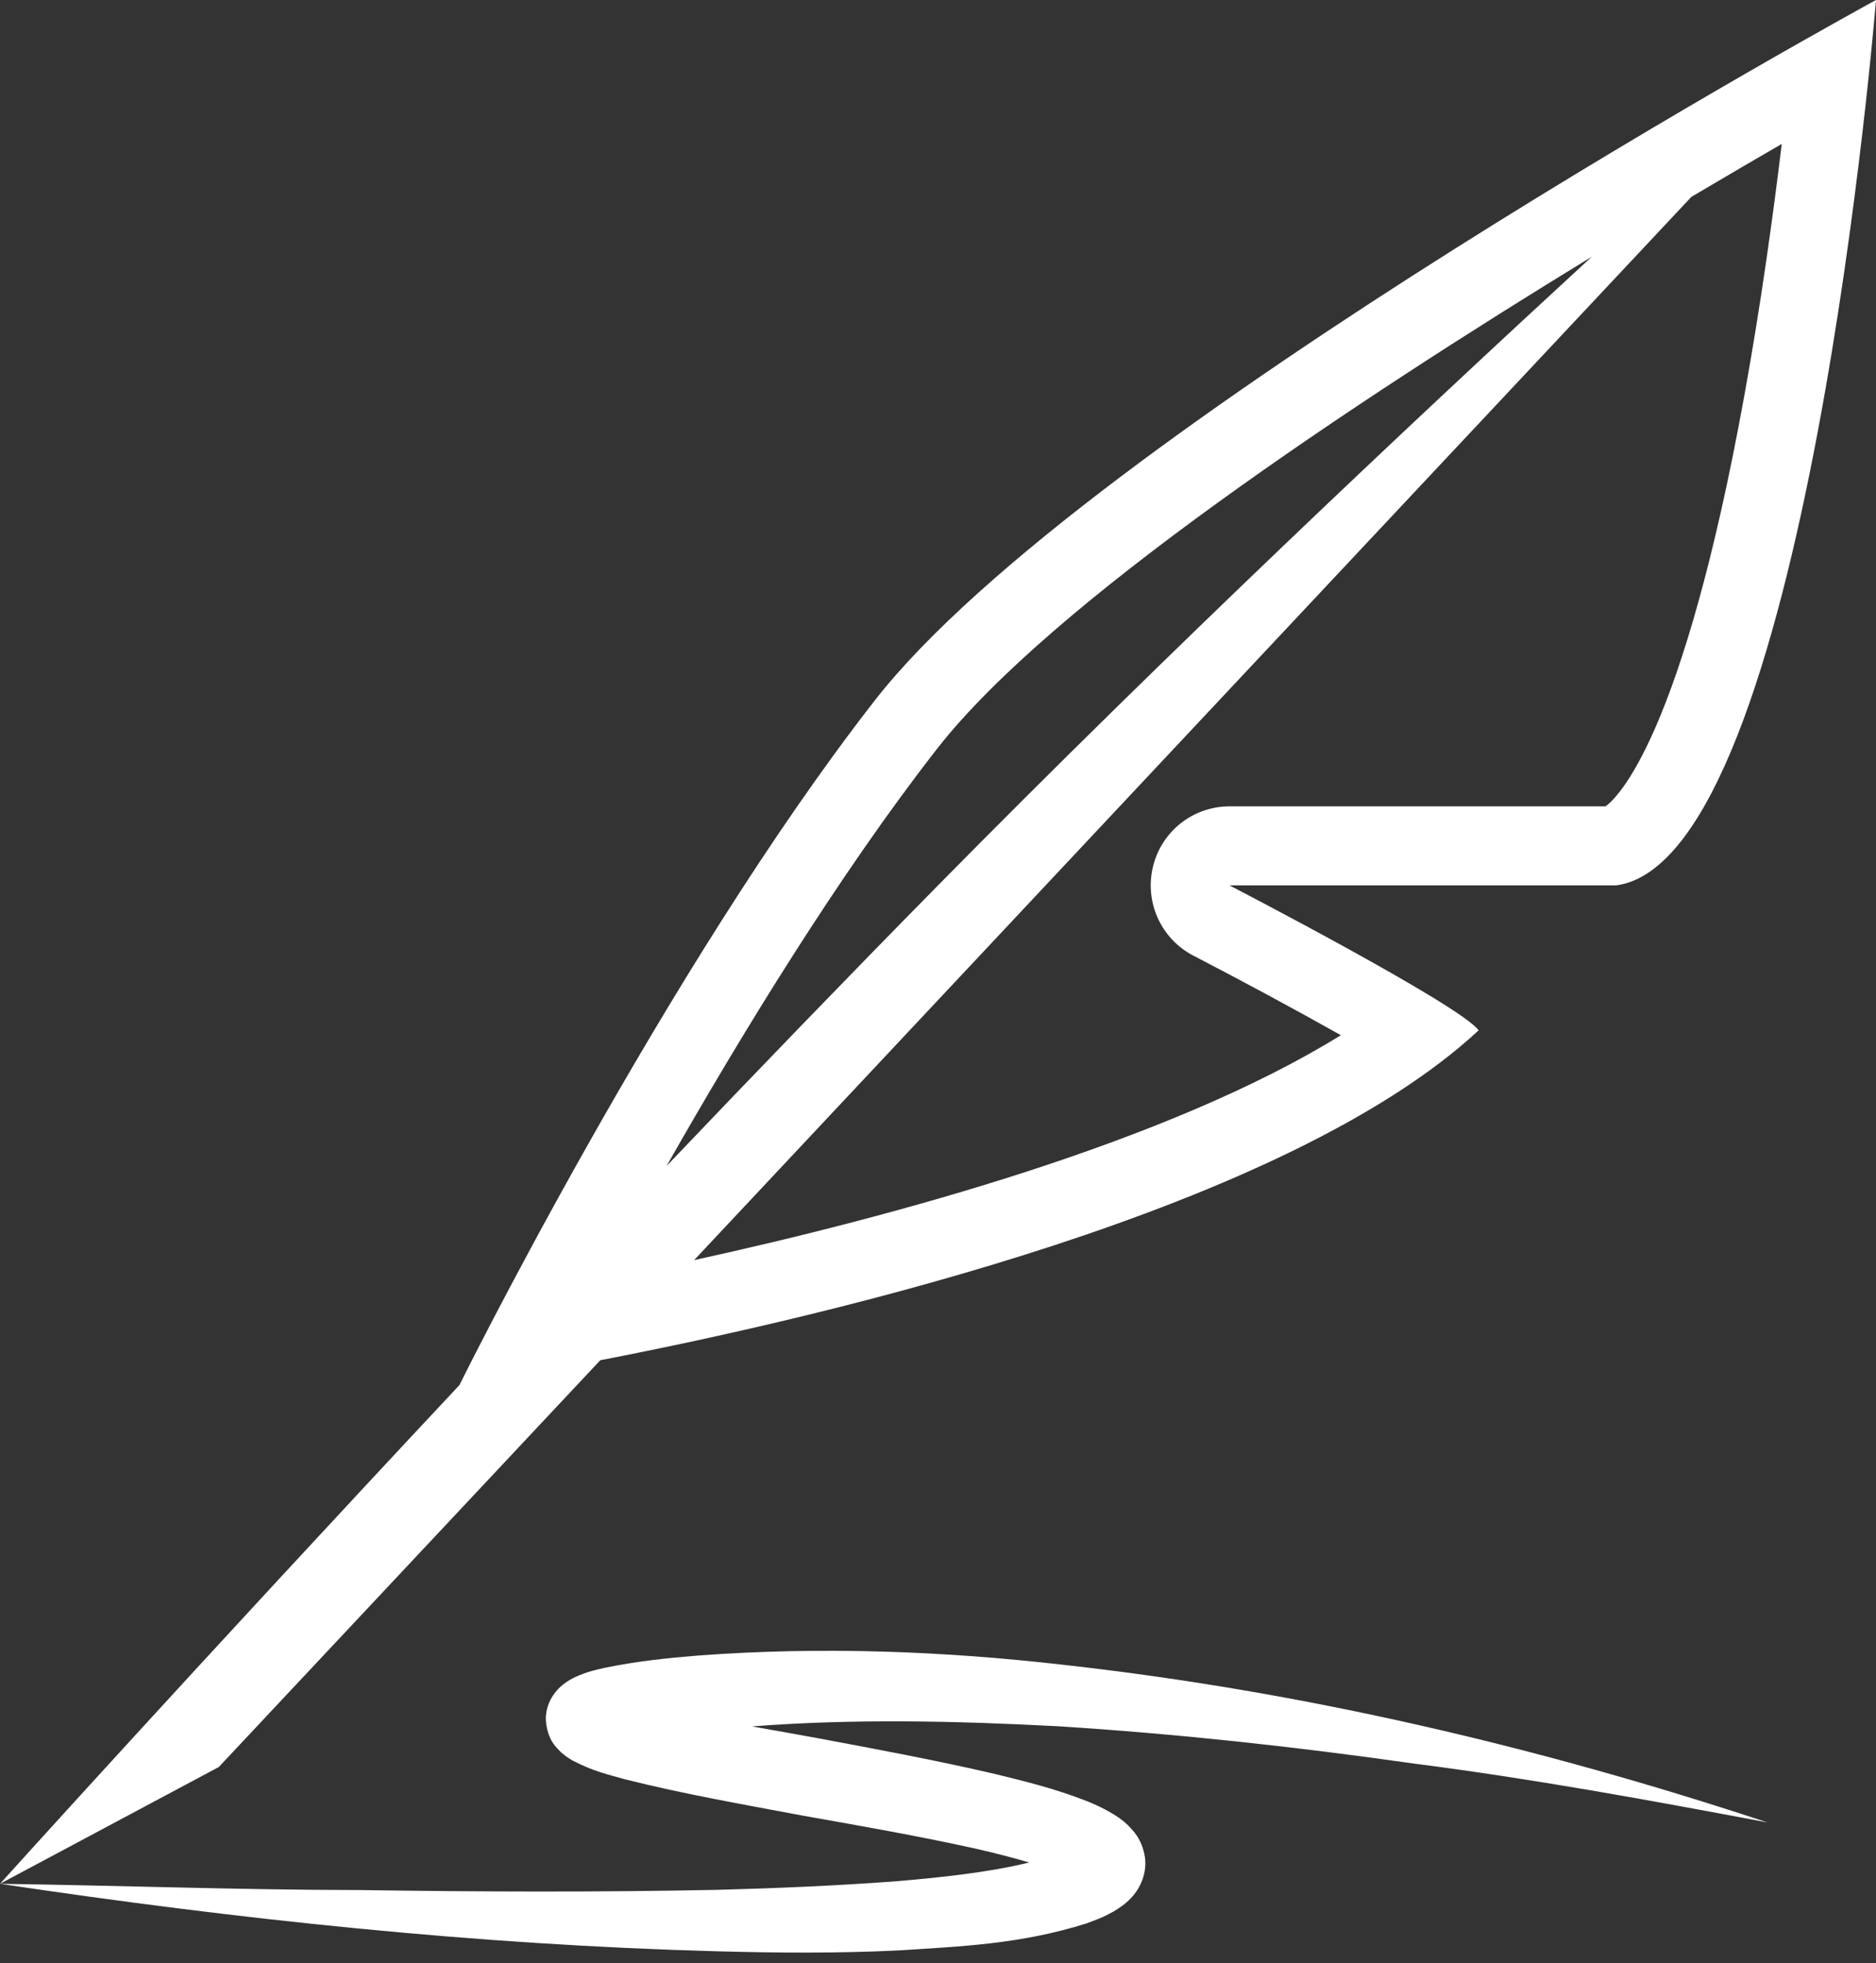 <svg width="43" height="45" viewBox="0 0 43 45" fill="none" xmlns="http://www.w3.org/2000/svg">
<rect x="0" y="0" width="43" height="45" fill="#333333" stroke="none"/>
<path d="M13.759 31.179C19.067 30.152 29.499 27.697 33.892 23.617C33.483 23.041 28.18 20.294 28.18 20.294C28.18 20.294 34.494 20.294 37.05 20.294C41.41 19.692 43 0 43 0C43 0 24.872 9.879 20.06 16.044C15.249 22.211 10.532 31.745 10.532 31.745L10.535 31.744C4.575 38.108 0 43.18 0 43.18L5.015 40.503L13.759 31.179ZM40.84 3.299C40.641 4.941 40.359 6.999 39.978 9.09C38.563 16.881 37.077 18.284 36.801 18.483H28.18C27.347 18.483 26.622 19.055 26.427 19.867C26.231 20.679 26.613 21.521 27.352 21.904C28.478 22.488 29.73 23.162 30.734 23.729C26.786 26.173 20.48 27.884 15.91 28.884L38.769 4.512C39.519 4.068 40.22 3.658 40.84 3.299ZM21.48 17.162C24.08 13.829 31.015 9.224 36.485 5.885C32.341 9.697 26.782 14.931 21.5 20.295C19.435 22.392 17.327 24.576 15.278 26.727C17.001 23.694 19.238 20.035 21.48 17.162ZM24.374 38.16C29.888 38.775 35.285 40.044 40.511 41.773C37.808 41.263 35.111 40.769 32.393 40.422C29.684 40.036 26.966 39.741 24.256 39.569C21.905 39.445 19.557 39.393 17.237 39.572C17.733 39.66 18.23 39.748 18.726 39.839C20.076 40.092 21.434 40.343 22.804 40.662C23.492 40.831 24.172 40.995 24.903 41.281C25.087 41.356 25.276 41.438 25.489 41.565C25.598 41.631 25.713 41.704 25.849 41.831C25.972 41.962 26.174 42.145 26.244 42.573C26.301 43.019 26.065 43.362 25.925 43.505C25.771 43.665 25.645 43.74 25.53 43.811L25.35 43.906L25.209 43.971L24.915 44.084C23.395 44.566 22.021 44.614 20.613 44.706C19.216 44.775 17.83 44.765 16.448 44.727C10.92 44.579 5.443 43.993 0.001 43.18C2.753 43.218 5.495 43.321 8.24 43.323C10.981 43.364 13.722 43.374 16.45 43.318C17.813 43.282 19.172 43.223 20.516 43.124C21.557 43.034 22.641 42.924 23.591 42.691C23.208 42.579 22.81 42.477 22.407 42.384C21.1 42.093 19.754 41.857 18.404 41.618C17.05 41.362 15.707 41.132 14.307 40.78C13.938 40.672 13.628 40.615 13.121 40.353C13.045 40.306 12.975 40.267 12.86 40.166C12.771 40.069 12.546 39.903 12.511 39.424C12.503 39.196 12.592 38.985 12.675 38.865C12.755 38.743 12.841 38.666 12.896 38.62C13.027 38.516 13.104 38.483 13.186 38.44C13.474 38.311 13.659 38.276 13.86 38.229C14.624 38.073 15.3 38.005 16.013 37.947C18.818 37.738 21.619 37.844 24.374 38.16Z" fill="white"/>
</svg>
